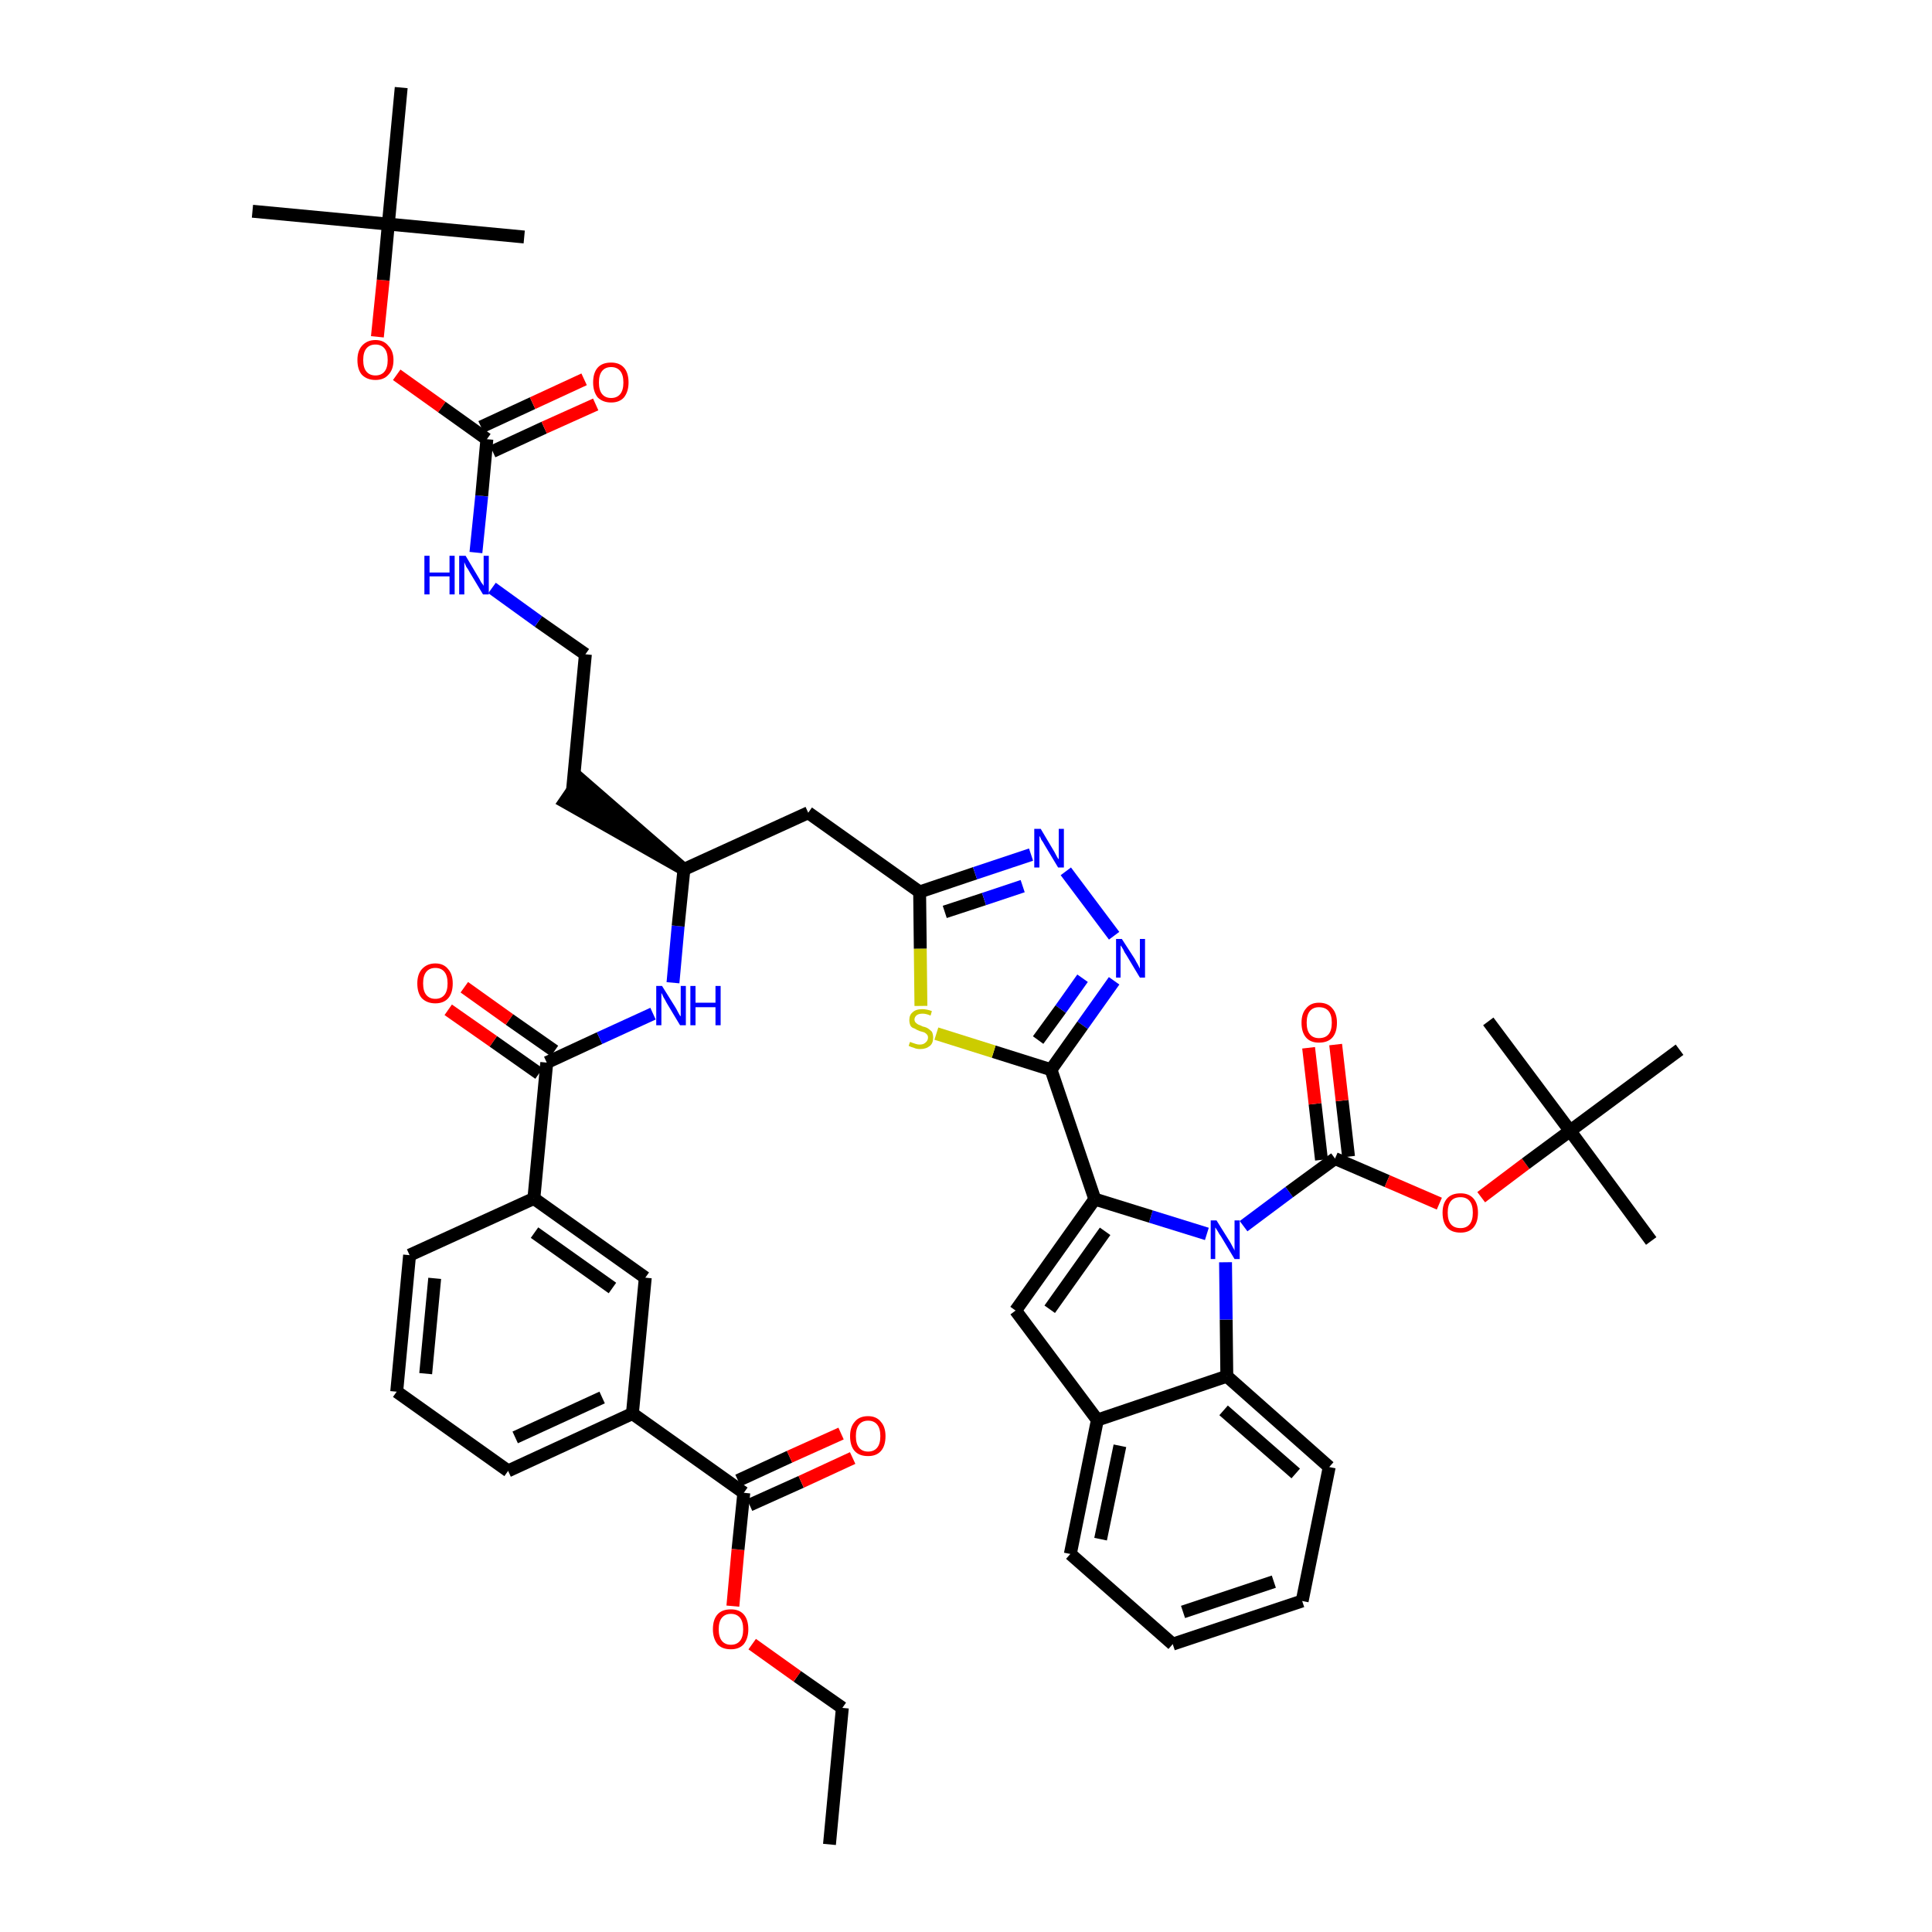 <?xml version='1.0' encoding='iso-8859-1'?>
<svg version='1.1' baseProfile='full'
              xmlns='http://www.w3.org/2000/svg'
                      xmlns:rdkit='http://www.rdkit.org/xml'
                      xmlns:xlink='http://www.w3.org/1999/xlink'
                  xml:space='preserve'
width='300px' height='300px' viewBox='0 0 300 300'>
<!-- END OF HEADER -->
<path class='bond-0 atom-0 atom-1' d='M 128.8,286.4 L 130.8,265.2' style='fill:none;fill-rule:evenodd;stroke:#000000;stroke-width:2.0px;stroke-linecap:butt;stroke-linejoin:miter;stroke-opacity:1' />
<path class='bond-1 atom-1 atom-2' d='M 130.8,265.2 L 123.8,260.3' style='fill:none;fill-rule:evenodd;stroke:#000000;stroke-width:2.0px;stroke-linecap:butt;stroke-linejoin:miter;stroke-opacity:1' />
<path class='bond-1 atom-1 atom-2' d='M 123.8,260.3 L 116.8,255.3' style='fill:none;fill-rule:evenodd;stroke:#FF0000;stroke-width:2.0px;stroke-linecap:butt;stroke-linejoin:miter;stroke-opacity:1' />
<path class='bond-2 atom-2 atom-3' d='M 113.8,249.4 L 114.6,240.6' style='fill:none;fill-rule:evenodd;stroke:#FF0000;stroke-width:2.0px;stroke-linecap:butt;stroke-linejoin:miter;stroke-opacity:1' />
<path class='bond-2 atom-2 atom-3' d='M 114.6,240.6 L 115.5,231.8' style='fill:none;fill-rule:evenodd;stroke:#000000;stroke-width:2.0px;stroke-linecap:butt;stroke-linejoin:miter;stroke-opacity:1' />
<path class='bond-3 atom-3 atom-4' d='M 116.4,233.7 L 124.4,230.1' style='fill:none;fill-rule:evenodd;stroke:#000000;stroke-width:2.0px;stroke-linecap:butt;stroke-linejoin:miter;stroke-opacity:1' />
<path class='bond-3 atom-3 atom-4' d='M 124.4,230.1 L 132.4,226.4' style='fill:none;fill-rule:evenodd;stroke:#FF0000;stroke-width:2.0px;stroke-linecap:butt;stroke-linejoin:miter;stroke-opacity:1' />
<path class='bond-3 atom-3 atom-4' d='M 114.6,229.9 L 122.6,226.2' style='fill:none;fill-rule:evenodd;stroke:#000000;stroke-width:2.0px;stroke-linecap:butt;stroke-linejoin:miter;stroke-opacity:1' />
<path class='bond-3 atom-3 atom-4' d='M 122.6,226.2 L 130.6,222.6' style='fill:none;fill-rule:evenodd;stroke:#FF0000;stroke-width:2.0px;stroke-linecap:butt;stroke-linejoin:miter;stroke-opacity:1' />
<path class='bond-4 atom-3 atom-5' d='M 115.5,231.8 L 98.2,219.5' style='fill:none;fill-rule:evenodd;stroke:#000000;stroke-width:2.0px;stroke-linecap:butt;stroke-linejoin:miter;stroke-opacity:1' />
<path class='bond-5 atom-5 atom-6' d='M 98.2,219.5 L 78.9,228.4' style='fill:none;fill-rule:evenodd;stroke:#000000;stroke-width:2.0px;stroke-linecap:butt;stroke-linejoin:miter;stroke-opacity:1' />
<path class='bond-5 atom-5 atom-6' d='M 93.5,217.0 L 80.0,223.2' style='fill:none;fill-rule:evenodd;stroke:#000000;stroke-width:2.0px;stroke-linecap:butt;stroke-linejoin:miter;stroke-opacity:1' />
<path class='bond-46 atom-46 atom-5' d='M 100.2,198.4 L 98.2,219.5' style='fill:none;fill-rule:evenodd;stroke:#000000;stroke-width:2.0px;stroke-linecap:butt;stroke-linejoin:miter;stroke-opacity:1' />
<path class='bond-6 atom-6 atom-7' d='M 78.9,228.4 L 61.6,216.1' style='fill:none;fill-rule:evenodd;stroke:#000000;stroke-width:2.0px;stroke-linecap:butt;stroke-linejoin:miter;stroke-opacity:1' />
<path class='bond-7 atom-7 atom-8' d='M 61.6,216.1 L 63.6,194.9' style='fill:none;fill-rule:evenodd;stroke:#000000;stroke-width:2.0px;stroke-linecap:butt;stroke-linejoin:miter;stroke-opacity:1' />
<path class='bond-7 atom-7 atom-8' d='M 66.1,213.3 L 67.5,198.5' style='fill:none;fill-rule:evenodd;stroke:#000000;stroke-width:2.0px;stroke-linecap:butt;stroke-linejoin:miter;stroke-opacity:1' />
<path class='bond-8 atom-8 atom-9' d='M 63.6,194.9 L 82.9,186.1' style='fill:none;fill-rule:evenodd;stroke:#000000;stroke-width:2.0px;stroke-linecap:butt;stroke-linejoin:miter;stroke-opacity:1' />
<path class='bond-9 atom-9 atom-10' d='M 82.9,186.1 L 84.9,165.0' style='fill:none;fill-rule:evenodd;stroke:#000000;stroke-width:2.0px;stroke-linecap:butt;stroke-linejoin:miter;stroke-opacity:1' />
<path class='bond-45 atom-9 atom-46' d='M 82.9,186.1 L 100.2,198.4' style='fill:none;fill-rule:evenodd;stroke:#000000;stroke-width:2.0px;stroke-linecap:butt;stroke-linejoin:miter;stroke-opacity:1' />
<path class='bond-45 atom-9 atom-46' d='M 83.0,191.4 L 95.1,200.0' style='fill:none;fill-rule:evenodd;stroke:#000000;stroke-width:2.0px;stroke-linecap:butt;stroke-linejoin:miter;stroke-opacity:1' />
<path class='bond-10 atom-10 atom-11' d='M 86.1,163.2 L 79.1,158.3' style='fill:none;fill-rule:evenodd;stroke:#000000;stroke-width:2.0px;stroke-linecap:butt;stroke-linejoin:miter;stroke-opacity:1' />
<path class='bond-10 atom-10 atom-11' d='M 79.1,158.3 L 72.1,153.3' style='fill:none;fill-rule:evenodd;stroke:#FF0000;stroke-width:2.0px;stroke-linecap:butt;stroke-linejoin:miter;stroke-opacity:1' />
<path class='bond-10 atom-10 atom-11' d='M 83.7,166.7 L 76.6,161.7' style='fill:none;fill-rule:evenodd;stroke:#000000;stroke-width:2.0px;stroke-linecap:butt;stroke-linejoin:miter;stroke-opacity:1' />
<path class='bond-10 atom-10 atom-11' d='M 76.6,161.7 L 69.6,156.8' style='fill:none;fill-rule:evenodd;stroke:#FF0000;stroke-width:2.0px;stroke-linecap:butt;stroke-linejoin:miter;stroke-opacity:1' />
<path class='bond-11 atom-10 atom-12' d='M 84.9,165.0 L 93.1,161.2' style='fill:none;fill-rule:evenodd;stroke:#000000;stroke-width:2.0px;stroke-linecap:butt;stroke-linejoin:miter;stroke-opacity:1' />
<path class='bond-11 atom-10 atom-12' d='M 93.1,161.2 L 101.4,157.4' style='fill:none;fill-rule:evenodd;stroke:#0000FF;stroke-width:2.0px;stroke-linecap:butt;stroke-linejoin:miter;stroke-opacity:1' />
<path class='bond-12 atom-12 atom-13' d='M 104.5,152.6 L 105.3,143.8' style='fill:none;fill-rule:evenodd;stroke:#0000FF;stroke-width:2.0px;stroke-linecap:butt;stroke-linejoin:miter;stroke-opacity:1' />
<path class='bond-12 atom-12 atom-13' d='M 105.3,143.8 L 106.2,135.0' style='fill:none;fill-rule:evenodd;stroke:#000000;stroke-width:2.0px;stroke-linecap:butt;stroke-linejoin:miter;stroke-opacity:1' />
<path class='bond-13 atom-13 atom-14' d='M 106.2,135.0 L 90.1,121.0 L 87.7,124.5 Z' style='fill:#000000;fill-rule:evenodd;fill-opacity:1;stroke:#000000;stroke-width:2.0px;stroke-linecap:butt;stroke-linejoin:miter;stroke-opacity:1;' />
<path class='bond-23 atom-13 atom-24' d='M 106.2,135.0 L 125.5,126.2' style='fill:none;fill-rule:evenodd;stroke:#000000;stroke-width:2.0px;stroke-linecap:butt;stroke-linejoin:miter;stroke-opacity:1' />
<path class='bond-14 atom-14 atom-15' d='M 88.9,122.7 L 90.9,101.6' style='fill:none;fill-rule:evenodd;stroke:#000000;stroke-width:2.0px;stroke-linecap:butt;stroke-linejoin:miter;stroke-opacity:1' />
<path class='bond-15 atom-15 atom-16' d='M 90.9,101.6 L 83.6,96.5' style='fill:none;fill-rule:evenodd;stroke:#000000;stroke-width:2.0px;stroke-linecap:butt;stroke-linejoin:miter;stroke-opacity:1' />
<path class='bond-15 atom-15 atom-16' d='M 83.6,96.5 L 76.4,91.3' style='fill:none;fill-rule:evenodd;stroke:#0000FF;stroke-width:2.0px;stroke-linecap:butt;stroke-linejoin:miter;stroke-opacity:1' />
<path class='bond-16 atom-16 atom-17' d='M 73.9,85.8 L 74.8,77.0' style='fill:none;fill-rule:evenodd;stroke:#0000FF;stroke-width:2.0px;stroke-linecap:butt;stroke-linejoin:miter;stroke-opacity:1' />
<path class='bond-16 atom-16 atom-17' d='M 74.8,77.0 L 75.6,68.2' style='fill:none;fill-rule:evenodd;stroke:#000000;stroke-width:2.0px;stroke-linecap:butt;stroke-linejoin:miter;stroke-opacity:1' />
<path class='bond-17 atom-17 atom-18' d='M 76.5,70.1 L 84.5,66.4' style='fill:none;fill-rule:evenodd;stroke:#000000;stroke-width:2.0px;stroke-linecap:butt;stroke-linejoin:miter;stroke-opacity:1' />
<path class='bond-17 atom-17 atom-18' d='M 84.5,66.4 L 92.5,62.8' style='fill:none;fill-rule:evenodd;stroke:#FF0000;stroke-width:2.0px;stroke-linecap:butt;stroke-linejoin:miter;stroke-opacity:1' />
<path class='bond-17 atom-17 atom-18' d='M 74.7,66.3 L 82.7,62.6' style='fill:none;fill-rule:evenodd;stroke:#000000;stroke-width:2.0px;stroke-linecap:butt;stroke-linejoin:miter;stroke-opacity:1' />
<path class='bond-17 atom-17 atom-18' d='M 82.7,62.6 L 90.7,58.9' style='fill:none;fill-rule:evenodd;stroke:#FF0000;stroke-width:2.0px;stroke-linecap:butt;stroke-linejoin:miter;stroke-opacity:1' />
<path class='bond-18 atom-17 atom-19' d='M 75.6,68.2 L 68.6,63.2' style='fill:none;fill-rule:evenodd;stroke:#000000;stroke-width:2.0px;stroke-linecap:butt;stroke-linejoin:miter;stroke-opacity:1' />
<path class='bond-18 atom-17 atom-19' d='M 68.6,63.2 L 61.6,58.2' style='fill:none;fill-rule:evenodd;stroke:#FF0000;stroke-width:2.0px;stroke-linecap:butt;stroke-linejoin:miter;stroke-opacity:1' />
<path class='bond-19 atom-19 atom-20' d='M 58.6,52.3 L 59.5,43.5' style='fill:none;fill-rule:evenodd;stroke:#FF0000;stroke-width:2.0px;stroke-linecap:butt;stroke-linejoin:miter;stroke-opacity:1' />
<path class='bond-19 atom-19 atom-20' d='M 59.5,43.5 L 60.3,34.8' style='fill:none;fill-rule:evenodd;stroke:#000000;stroke-width:2.0px;stroke-linecap:butt;stroke-linejoin:miter;stroke-opacity:1' />
<path class='bond-20 atom-20 atom-21' d='M 60.3,34.8 L 39.2,32.8' style='fill:none;fill-rule:evenodd;stroke:#000000;stroke-width:2.0px;stroke-linecap:butt;stroke-linejoin:miter;stroke-opacity:1' />
<path class='bond-21 atom-20 atom-22' d='M 60.3,34.8 L 81.4,36.8' style='fill:none;fill-rule:evenodd;stroke:#000000;stroke-width:2.0px;stroke-linecap:butt;stroke-linejoin:miter;stroke-opacity:1' />
<path class='bond-22 atom-20 atom-23' d='M 60.3,34.8 L 62.3,13.6' style='fill:none;fill-rule:evenodd;stroke:#000000;stroke-width:2.0px;stroke-linecap:butt;stroke-linejoin:miter;stroke-opacity:1' />
<path class='bond-24 atom-24 atom-25' d='M 125.5,126.2 L 142.8,138.5' style='fill:none;fill-rule:evenodd;stroke:#000000;stroke-width:2.0px;stroke-linecap:butt;stroke-linejoin:miter;stroke-opacity:1' />
<path class='bond-25 atom-25 atom-26' d='M 142.8,138.5 L 151.4,135.6' style='fill:none;fill-rule:evenodd;stroke:#000000;stroke-width:2.0px;stroke-linecap:butt;stroke-linejoin:miter;stroke-opacity:1' />
<path class='bond-25 atom-25 atom-26' d='M 151.4,135.6 L 160.1,132.7' style='fill:none;fill-rule:evenodd;stroke:#0000FF;stroke-width:2.0px;stroke-linecap:butt;stroke-linejoin:miter;stroke-opacity:1' />
<path class='bond-25 atom-25 atom-26' d='M 146.7,141.6 L 152.8,139.6' style='fill:none;fill-rule:evenodd;stroke:#000000;stroke-width:2.0px;stroke-linecap:butt;stroke-linejoin:miter;stroke-opacity:1' />
<path class='bond-25 atom-25 atom-26' d='M 152.8,139.6 L 158.8,137.6' style='fill:none;fill-rule:evenodd;stroke:#0000FF;stroke-width:2.0px;stroke-linecap:butt;stroke-linejoin:miter;stroke-opacity:1' />
<path class='bond-47 atom-45 atom-25' d='M 143.0,156.2 L 142.9,147.3' style='fill:none;fill-rule:evenodd;stroke:#CCCC00;stroke-width:2.0px;stroke-linecap:butt;stroke-linejoin:miter;stroke-opacity:1' />
<path class='bond-47 atom-45 atom-25' d='M 142.9,147.3 L 142.8,138.5' style='fill:none;fill-rule:evenodd;stroke:#000000;stroke-width:2.0px;stroke-linecap:butt;stroke-linejoin:miter;stroke-opacity:1' />
<path class='bond-26 atom-26 atom-27' d='M 165.5,135.3 L 173.0,145.3' style='fill:none;fill-rule:evenodd;stroke:#0000FF;stroke-width:2.0px;stroke-linecap:butt;stroke-linejoin:miter;stroke-opacity:1' />
<path class='bond-27 atom-27 atom-28' d='M 173.0,152.3 L 168.1,159.2' style='fill:none;fill-rule:evenodd;stroke:#0000FF;stroke-width:2.0px;stroke-linecap:butt;stroke-linejoin:miter;stroke-opacity:1' />
<path class='bond-27 atom-27 atom-28' d='M 168.1,159.2 L 163.2,166.1' style='fill:none;fill-rule:evenodd;stroke:#000000;stroke-width:2.0px;stroke-linecap:butt;stroke-linejoin:miter;stroke-opacity:1' />
<path class='bond-27 atom-27 atom-28' d='M 168.1,151.9 L 164.7,156.7' style='fill:none;fill-rule:evenodd;stroke:#0000FF;stroke-width:2.0px;stroke-linecap:butt;stroke-linejoin:miter;stroke-opacity:1' />
<path class='bond-27 atom-27 atom-28' d='M 164.7,156.7 L 161.2,161.5' style='fill:none;fill-rule:evenodd;stroke:#000000;stroke-width:2.0px;stroke-linecap:butt;stroke-linejoin:miter;stroke-opacity:1' />
<path class='bond-28 atom-28 atom-29' d='M 163.2,166.1 L 170.0,186.2' style='fill:none;fill-rule:evenodd;stroke:#000000;stroke-width:2.0px;stroke-linecap:butt;stroke-linejoin:miter;stroke-opacity:1' />
<path class='bond-44 atom-28 atom-45' d='M 163.2,166.1 L 154.3,163.3' style='fill:none;fill-rule:evenodd;stroke:#000000;stroke-width:2.0px;stroke-linecap:butt;stroke-linejoin:miter;stroke-opacity:1' />
<path class='bond-44 atom-28 atom-45' d='M 154.3,163.3 L 145.4,160.5' style='fill:none;fill-rule:evenodd;stroke:#CCCC00;stroke-width:2.0px;stroke-linecap:butt;stroke-linejoin:miter;stroke-opacity:1' />
<path class='bond-29 atom-29 atom-30' d='M 170.0,186.2 L 157.7,203.5' style='fill:none;fill-rule:evenodd;stroke:#000000;stroke-width:2.0px;stroke-linecap:butt;stroke-linejoin:miter;stroke-opacity:1' />
<path class='bond-29 atom-29 atom-30' d='M 171.6,191.2 L 163.0,203.3' style='fill:none;fill-rule:evenodd;stroke:#000000;stroke-width:2.0px;stroke-linecap:butt;stroke-linejoin:miter;stroke-opacity:1' />
<path class='bond-48 atom-37 atom-29' d='M 187.4,191.6 L 178.7,188.9' style='fill:none;fill-rule:evenodd;stroke:#0000FF;stroke-width:2.0px;stroke-linecap:butt;stroke-linejoin:miter;stroke-opacity:1' />
<path class='bond-48 atom-37 atom-29' d='M 178.7,188.9 L 170.0,186.2' style='fill:none;fill-rule:evenodd;stroke:#000000;stroke-width:2.0px;stroke-linecap:butt;stroke-linejoin:miter;stroke-opacity:1' />
<path class='bond-30 atom-30 atom-31' d='M 157.7,203.5 L 170.4,220.5' style='fill:none;fill-rule:evenodd;stroke:#000000;stroke-width:2.0px;stroke-linecap:butt;stroke-linejoin:miter;stroke-opacity:1' />
<path class='bond-31 atom-31 atom-32' d='M 170.4,220.5 L 166.2,241.3' style='fill:none;fill-rule:evenodd;stroke:#000000;stroke-width:2.0px;stroke-linecap:butt;stroke-linejoin:miter;stroke-opacity:1' />
<path class='bond-31 atom-31 atom-32' d='M 173.9,224.5 L 170.9,239.0' style='fill:none;fill-rule:evenodd;stroke:#000000;stroke-width:2.0px;stroke-linecap:butt;stroke-linejoin:miter;stroke-opacity:1' />
<path class='bond-49 atom-36 atom-31' d='M 190.5,213.7 L 170.4,220.5' style='fill:none;fill-rule:evenodd;stroke:#000000;stroke-width:2.0px;stroke-linecap:butt;stroke-linejoin:miter;stroke-opacity:1' />
<path class='bond-32 atom-32 atom-33' d='M 166.2,241.3 L 182.1,255.3' style='fill:none;fill-rule:evenodd;stroke:#000000;stroke-width:2.0px;stroke-linecap:butt;stroke-linejoin:miter;stroke-opacity:1' />
<path class='bond-33 atom-33 atom-34' d='M 182.1,255.3 L 202.2,248.6' style='fill:none;fill-rule:evenodd;stroke:#000000;stroke-width:2.0px;stroke-linecap:butt;stroke-linejoin:miter;stroke-opacity:1' />
<path class='bond-33 atom-33 atom-34' d='M 183.7,250.3 L 197.8,245.6' style='fill:none;fill-rule:evenodd;stroke:#000000;stroke-width:2.0px;stroke-linecap:butt;stroke-linejoin:miter;stroke-opacity:1' />
<path class='bond-34 atom-34 atom-35' d='M 202.2,248.6 L 206.4,227.8' style='fill:none;fill-rule:evenodd;stroke:#000000;stroke-width:2.0px;stroke-linecap:butt;stroke-linejoin:miter;stroke-opacity:1' />
<path class='bond-35 atom-35 atom-36' d='M 206.4,227.8 L 190.5,213.7' style='fill:none;fill-rule:evenodd;stroke:#000000;stroke-width:2.0px;stroke-linecap:butt;stroke-linejoin:miter;stroke-opacity:1' />
<path class='bond-35 atom-35 atom-36' d='M 201.2,228.8 L 190.0,219.0' style='fill:none;fill-rule:evenodd;stroke:#000000;stroke-width:2.0px;stroke-linecap:butt;stroke-linejoin:miter;stroke-opacity:1' />
<path class='bond-36 atom-36 atom-37' d='M 190.5,213.7 L 190.4,204.9' style='fill:none;fill-rule:evenodd;stroke:#000000;stroke-width:2.0px;stroke-linecap:butt;stroke-linejoin:miter;stroke-opacity:1' />
<path class='bond-36 atom-36 atom-37' d='M 190.4,204.9 L 190.3,196.0' style='fill:none;fill-rule:evenodd;stroke:#0000FF;stroke-width:2.0px;stroke-linecap:butt;stroke-linejoin:miter;stroke-opacity:1' />
<path class='bond-37 atom-37 atom-38' d='M 193.1,190.4 L 200.2,185.1' style='fill:none;fill-rule:evenodd;stroke:#0000FF;stroke-width:2.0px;stroke-linecap:butt;stroke-linejoin:miter;stroke-opacity:1' />
<path class='bond-37 atom-37 atom-38' d='M 200.2,185.1 L 207.3,179.9' style='fill:none;fill-rule:evenodd;stroke:#000000;stroke-width:2.0px;stroke-linecap:butt;stroke-linejoin:miter;stroke-opacity:1' />
<path class='bond-38 atom-38 atom-39' d='M 209.4,179.6 L 208.4,170.9' style='fill:none;fill-rule:evenodd;stroke:#000000;stroke-width:2.0px;stroke-linecap:butt;stroke-linejoin:miter;stroke-opacity:1' />
<path class='bond-38 atom-38 atom-39' d='M 208.4,170.9 L 207.4,162.2' style='fill:none;fill-rule:evenodd;stroke:#FF0000;stroke-width:2.0px;stroke-linecap:butt;stroke-linejoin:miter;stroke-opacity:1' />
<path class='bond-38 atom-38 atom-39' d='M 205.2,180.1 L 204.2,171.4' style='fill:none;fill-rule:evenodd;stroke:#000000;stroke-width:2.0px;stroke-linecap:butt;stroke-linejoin:miter;stroke-opacity:1' />
<path class='bond-38 atom-38 atom-39' d='M 204.2,171.4 L 203.2,162.7' style='fill:none;fill-rule:evenodd;stroke:#FF0000;stroke-width:2.0px;stroke-linecap:butt;stroke-linejoin:miter;stroke-opacity:1' />
<path class='bond-39 atom-38 atom-40' d='M 207.3,179.9 L 215.4,183.4' style='fill:none;fill-rule:evenodd;stroke:#000000;stroke-width:2.0px;stroke-linecap:butt;stroke-linejoin:miter;stroke-opacity:1' />
<path class='bond-39 atom-38 atom-40' d='M 215.4,183.4 L 223.5,186.9' style='fill:none;fill-rule:evenodd;stroke:#FF0000;stroke-width:2.0px;stroke-linecap:butt;stroke-linejoin:miter;stroke-opacity:1' />
<path class='bond-40 atom-40 atom-41' d='M 230.0,185.9 L 236.9,180.7' style='fill:none;fill-rule:evenodd;stroke:#FF0000;stroke-width:2.0px;stroke-linecap:butt;stroke-linejoin:miter;stroke-opacity:1' />
<path class='bond-40 atom-40 atom-41' d='M 236.9,180.7 L 243.8,175.6' style='fill:none;fill-rule:evenodd;stroke:#000000;stroke-width:2.0px;stroke-linecap:butt;stroke-linejoin:miter;stroke-opacity:1' />
<path class='bond-41 atom-41 atom-42' d='M 243.8,175.6 L 256.4,192.7' style='fill:none;fill-rule:evenodd;stroke:#000000;stroke-width:2.0px;stroke-linecap:butt;stroke-linejoin:miter;stroke-opacity:1' />
<path class='bond-42 atom-41 atom-43' d='M 243.8,175.6 L 231.1,158.6' style='fill:none;fill-rule:evenodd;stroke:#000000;stroke-width:2.0px;stroke-linecap:butt;stroke-linejoin:miter;stroke-opacity:1' />
<path class='bond-43 atom-41 atom-44' d='M 243.8,175.6 L 260.8,163.0' style='fill:none;fill-rule:evenodd;stroke:#000000;stroke-width:2.0px;stroke-linecap:butt;stroke-linejoin:miter;stroke-opacity:1' />
<path  class='atom-2' d='M 110.7 253.0
Q 110.7 251.5, 111.4 250.7
Q 112.1 249.9, 113.5 249.9
Q 114.8 249.9, 115.5 250.7
Q 116.2 251.5, 116.2 253.0
Q 116.2 254.4, 115.5 255.3
Q 114.8 256.1, 113.5 256.1
Q 112.1 256.1, 111.4 255.3
Q 110.7 254.4, 110.7 253.0
M 113.5 255.4
Q 114.4 255.4, 114.9 254.8
Q 115.4 254.2, 115.4 253.0
Q 115.4 251.8, 114.9 251.2
Q 114.4 250.6, 113.5 250.6
Q 112.6 250.6, 112.1 251.2
Q 111.6 251.8, 111.6 253.0
Q 111.6 254.2, 112.1 254.8
Q 112.6 255.4, 113.5 255.4
' fill='#FF0000'/>
<path  class='atom-4' d='M 132.0 223.0
Q 132.0 221.6, 132.7 220.8
Q 133.4 219.9, 134.8 219.9
Q 136.1 219.9, 136.8 220.8
Q 137.5 221.6, 137.5 223.0
Q 137.5 224.5, 136.8 225.3
Q 136.1 226.1, 134.8 226.1
Q 133.4 226.1, 132.7 225.3
Q 132.0 224.5, 132.0 223.0
M 134.8 225.4
Q 135.7 225.4, 136.2 224.8
Q 136.7 224.2, 136.7 223.0
Q 136.7 221.8, 136.2 221.2
Q 135.7 220.6, 134.8 220.6
Q 133.9 220.6, 133.4 221.2
Q 132.9 221.8, 132.9 223.0
Q 132.9 224.2, 133.4 224.8
Q 133.9 225.4, 134.8 225.4
' fill='#FF0000'/>
<path  class='atom-11' d='M 64.8 152.7
Q 64.8 151.3, 65.5 150.5
Q 66.3 149.6, 67.6 149.6
Q 68.9 149.6, 69.6 150.5
Q 70.3 151.3, 70.3 152.7
Q 70.3 154.2, 69.6 155.0
Q 68.9 155.8, 67.6 155.8
Q 66.3 155.8, 65.5 155.0
Q 64.8 154.2, 64.8 152.7
M 67.6 155.1
Q 68.5 155.1, 69.0 154.5
Q 69.5 153.9, 69.5 152.7
Q 69.5 151.5, 69.0 150.9
Q 68.5 150.3, 67.6 150.3
Q 66.7 150.3, 66.2 150.9
Q 65.7 151.5, 65.7 152.7
Q 65.7 153.9, 66.2 154.5
Q 66.7 155.1, 67.6 155.1
' fill='#FF0000'/>
<path  class='atom-12' d='M 102.8 153.1
L 104.8 156.3
Q 105.0 156.6, 105.3 157.2
Q 105.6 157.8, 105.7 157.8
L 105.7 153.1
L 106.5 153.1
L 106.5 159.2
L 105.6 159.2
L 103.5 155.7
Q 103.3 155.3, 103.0 154.8
Q 102.8 154.3, 102.7 154.2
L 102.7 159.2
L 101.9 159.2
L 101.9 153.1
L 102.8 153.1
' fill='#0000FF'/>
<path  class='atom-12' d='M 107.2 153.1
L 108.0 153.1
L 108.0 155.7
L 111.1 155.7
L 111.1 153.1
L 111.9 153.1
L 111.9 159.2
L 111.1 159.2
L 111.1 156.4
L 108.0 156.4
L 108.0 159.2
L 107.2 159.2
L 107.2 153.1
' fill='#0000FF'/>
<path  class='atom-16' d='M 65.9 86.3
L 66.7 86.3
L 66.7 88.9
L 69.8 88.9
L 69.8 86.3
L 70.6 86.3
L 70.6 92.3
L 69.8 92.3
L 69.8 89.5
L 66.7 89.5
L 66.7 92.3
L 65.9 92.3
L 65.9 86.3
' fill='#0000FF'/>
<path  class='atom-16' d='M 72.3 86.3
L 74.2 89.5
Q 74.4 89.8, 74.7 90.4
Q 75.1 90.9, 75.1 91.0
L 75.1 86.3
L 75.9 86.3
L 75.9 92.3
L 75.0 92.3
L 72.9 88.8
Q 72.7 88.4, 72.4 88.0
Q 72.2 87.5, 72.1 87.3
L 72.1 92.3
L 71.3 92.3
L 71.3 86.3
L 72.3 86.3
' fill='#0000FF'/>
<path  class='atom-18' d='M 92.1 59.4
Q 92.1 57.9, 92.8 57.1
Q 93.5 56.3, 94.9 56.3
Q 96.2 56.3, 96.9 57.1
Q 97.6 57.9, 97.6 59.4
Q 97.6 60.8, 96.9 61.7
Q 96.2 62.5, 94.9 62.5
Q 93.6 62.5, 92.8 61.7
Q 92.1 60.8, 92.1 59.4
M 94.9 61.8
Q 95.8 61.8, 96.3 61.2
Q 96.8 60.6, 96.8 59.4
Q 96.8 58.2, 96.3 57.6
Q 95.8 57.0, 94.9 57.0
Q 94.0 57.0, 93.5 57.6
Q 93.0 58.2, 93.0 59.4
Q 93.0 60.6, 93.5 61.2
Q 94.0 61.8, 94.9 61.8
' fill='#FF0000'/>
<path  class='atom-19' d='M 55.5 55.9
Q 55.5 54.5, 56.2 53.7
Q 57.0 52.8, 58.3 52.8
Q 59.6 52.8, 60.3 53.7
Q 61.1 54.5, 61.1 55.9
Q 61.1 57.4, 60.3 58.2
Q 59.6 59.0, 58.3 59.0
Q 57.0 59.0, 56.2 58.2
Q 55.5 57.4, 55.5 55.9
M 58.3 58.3
Q 59.2 58.3, 59.7 57.7
Q 60.2 57.1, 60.2 55.9
Q 60.2 54.7, 59.7 54.1
Q 59.2 53.5, 58.3 53.5
Q 57.4 53.5, 56.9 54.1
Q 56.4 54.7, 56.4 55.9
Q 56.4 57.1, 56.9 57.7
Q 57.4 58.3, 58.3 58.3
' fill='#FF0000'/>
<path  class='atom-26' d='M 161.6 128.7
L 163.5 131.9
Q 163.7 132.2, 164.0 132.8
Q 164.3 133.4, 164.4 133.4
L 164.4 128.7
L 165.2 128.7
L 165.2 134.7
L 164.3 134.7
L 162.2 131.2
Q 162.0 130.8, 161.7 130.4
Q 161.5 129.9, 161.4 129.8
L 161.4 134.7
L 160.6 134.7
L 160.6 128.7
L 161.6 128.7
' fill='#0000FF'/>
<path  class='atom-27' d='M 174.2 145.8
L 176.2 148.9
Q 176.4 149.3, 176.7 149.8
Q 177.0 150.4, 177.0 150.4
L 177.0 145.8
L 177.8 145.8
L 177.8 151.8
L 177.0 151.8
L 174.9 148.3
Q 174.6 147.9, 174.4 147.4
Q 174.1 146.9, 174.0 146.8
L 174.0 151.8
L 173.3 151.8
L 173.3 145.8
L 174.2 145.8
' fill='#0000FF'/>
<path  class='atom-37' d='M 188.9 189.5
L 190.9 192.7
Q 191.1 193.0, 191.4 193.6
Q 191.7 194.1, 191.7 194.2
L 191.7 189.5
L 192.5 189.5
L 192.5 195.5
L 191.7 195.5
L 189.6 192.0
Q 189.3 191.6, 189.1 191.2
Q 188.8 190.7, 188.7 190.6
L 188.7 195.5
L 188.0 195.5
L 188.0 189.5
L 188.9 189.5
' fill='#0000FF'/>
<path  class='atom-39' d='M 202.1 158.8
Q 202.1 157.4, 202.8 156.6
Q 203.5 155.7, 204.8 155.7
Q 206.2 155.7, 206.9 156.6
Q 207.6 157.4, 207.6 158.8
Q 207.6 160.3, 206.9 161.1
Q 206.2 161.9, 204.8 161.9
Q 203.5 161.9, 202.8 161.1
Q 202.1 160.3, 202.1 158.8
M 204.8 161.2
Q 205.8 161.2, 206.3 160.6
Q 206.8 160.0, 206.8 158.8
Q 206.8 157.6, 206.3 157.0
Q 205.8 156.4, 204.8 156.4
Q 203.9 156.4, 203.4 157.0
Q 202.9 157.6, 202.9 158.8
Q 202.9 160.0, 203.4 160.6
Q 203.9 161.2, 204.8 161.2
' fill='#FF0000'/>
<path  class='atom-40' d='M 224.0 188.3
Q 224.0 186.9, 224.7 186.1
Q 225.4 185.3, 226.8 185.3
Q 228.1 185.3, 228.8 186.1
Q 229.5 186.9, 229.5 188.3
Q 229.5 189.8, 228.8 190.6
Q 228.1 191.4, 226.8 191.4
Q 225.4 191.4, 224.7 190.6
Q 224.0 189.8, 224.0 188.3
M 226.8 190.7
Q 227.7 190.7, 228.2 190.1
Q 228.7 189.5, 228.7 188.3
Q 228.7 187.1, 228.2 186.5
Q 227.7 185.9, 226.8 185.9
Q 225.8 185.9, 225.3 186.5
Q 224.8 187.1, 224.8 188.3
Q 224.8 189.5, 225.3 190.1
Q 225.8 190.7, 226.8 190.7
' fill='#FF0000'/>
<path  class='atom-45' d='M 141.3 161.8
Q 141.4 161.8, 141.6 161.9
Q 141.9 162.0, 142.2 162.1
Q 142.5 162.2, 142.8 162.2
Q 143.4 162.2, 143.7 161.9
Q 144.1 161.6, 144.1 161.1
Q 144.1 160.8, 143.9 160.6
Q 143.7 160.4, 143.5 160.3
Q 143.2 160.2, 142.8 160.1
Q 142.3 159.9, 142.0 159.7
Q 141.6 159.6, 141.4 159.3
Q 141.2 158.9, 141.2 158.4
Q 141.2 157.6, 141.7 157.2
Q 142.2 156.7, 143.2 156.7
Q 143.9 156.7, 144.7 157.0
L 144.5 157.7
Q 143.8 157.4, 143.3 157.4
Q 142.7 157.4, 142.4 157.6
Q 142.0 157.9, 142.0 158.3
Q 142.0 158.6, 142.2 158.8
Q 142.4 159.0, 142.6 159.1
Q 142.9 159.2, 143.3 159.4
Q 143.8 159.5, 144.1 159.7
Q 144.4 159.9, 144.7 160.2
Q 144.9 160.6, 144.9 161.1
Q 144.9 162.0, 144.4 162.4
Q 143.8 162.9, 142.9 162.9
Q 142.3 162.9, 141.9 162.7
Q 141.5 162.6, 141.1 162.4
L 141.3 161.8
' fill='#CCCC00'/>
</svg>

